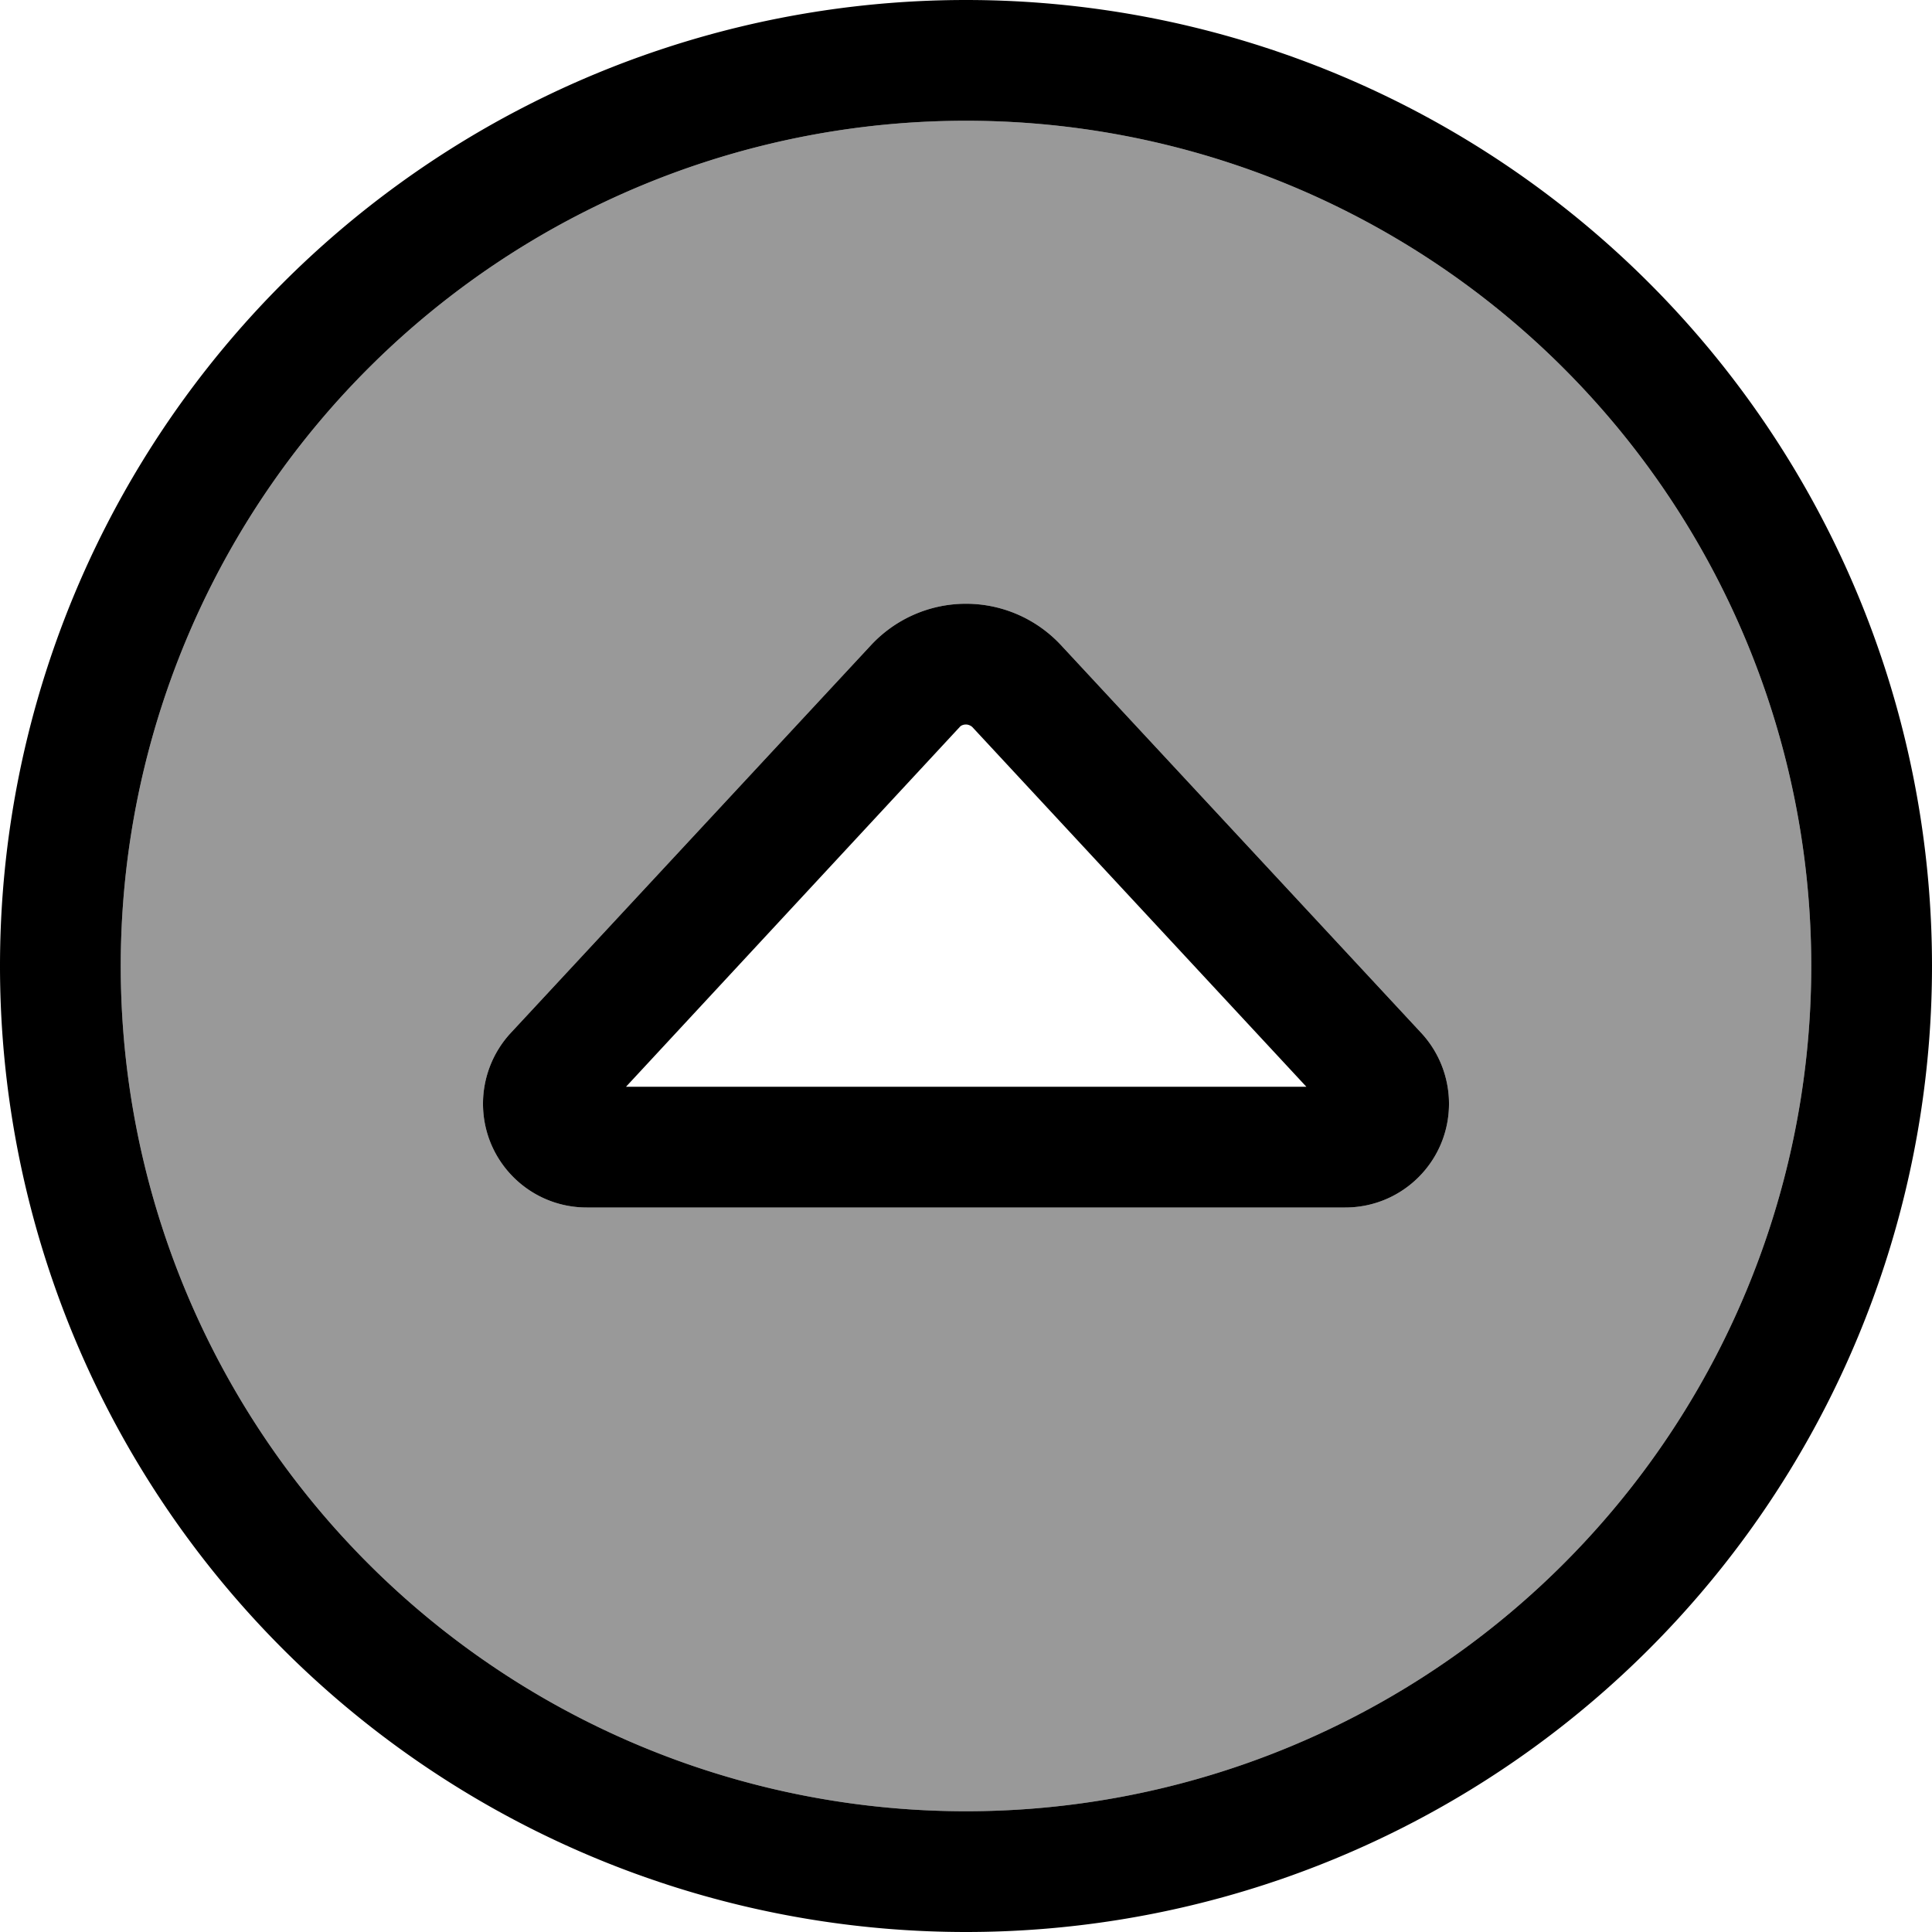 <svg fill="currentColor" xmlns="http://www.w3.org/2000/svg" viewBox="0 0 512 512"><!--! Font Awesome Pro 6.7.2 by @fontawesome - https://fontawesome.com License - https://fontawesome.com/license (Commercial License) Copyright 2024 Fonticons, Inc. --><defs><style>.fa-secondary{opacity:.4}</style></defs><path class="fa-secondary" d="M32 256a224 224 0 1 0 448 0A224 224 0 1 0 32 256zm96 36.5c0-6.9 2.6-13.6 7.3-18.7L230.8 171c6.5-7 15.6-11 25.2-11s18.7 4 25.2 11l95.5 102.8c4.7 5.1 7.3 11.8 7.3 18.7c0 15.2-12.3 27.5-27.5 27.5l-201 0c-15.2 0-27.5-12.3-27.5-27.5z"/><path class="fa-primary" d="M256 32a224 224 0 1 1 0 448 224 224 0 1 1 0-448zm0 480A256 256 0 1 0 256 0a256 256 0 1 0 0 512zm0-352c-9.6 0-18.7 4-25.2 11L135.3 273.8c-4.7 5.1-7.3 11.8-7.3 18.7c0 15.2 12.3 27.5 27.5 27.5l201 0c15.2 0 27.5-12.3 27.5-27.5c0-6.9-2.6-13.6-7.3-18.7L281.2 171c-6.5-7-15.6-11-25.2-11zm-1.7 32.7c.4-.5 1.1-.7 1.7-.7s1.3 .3 1.7 .7L346.2 288l-180.3 0 88.4-95.3z"/></svg>